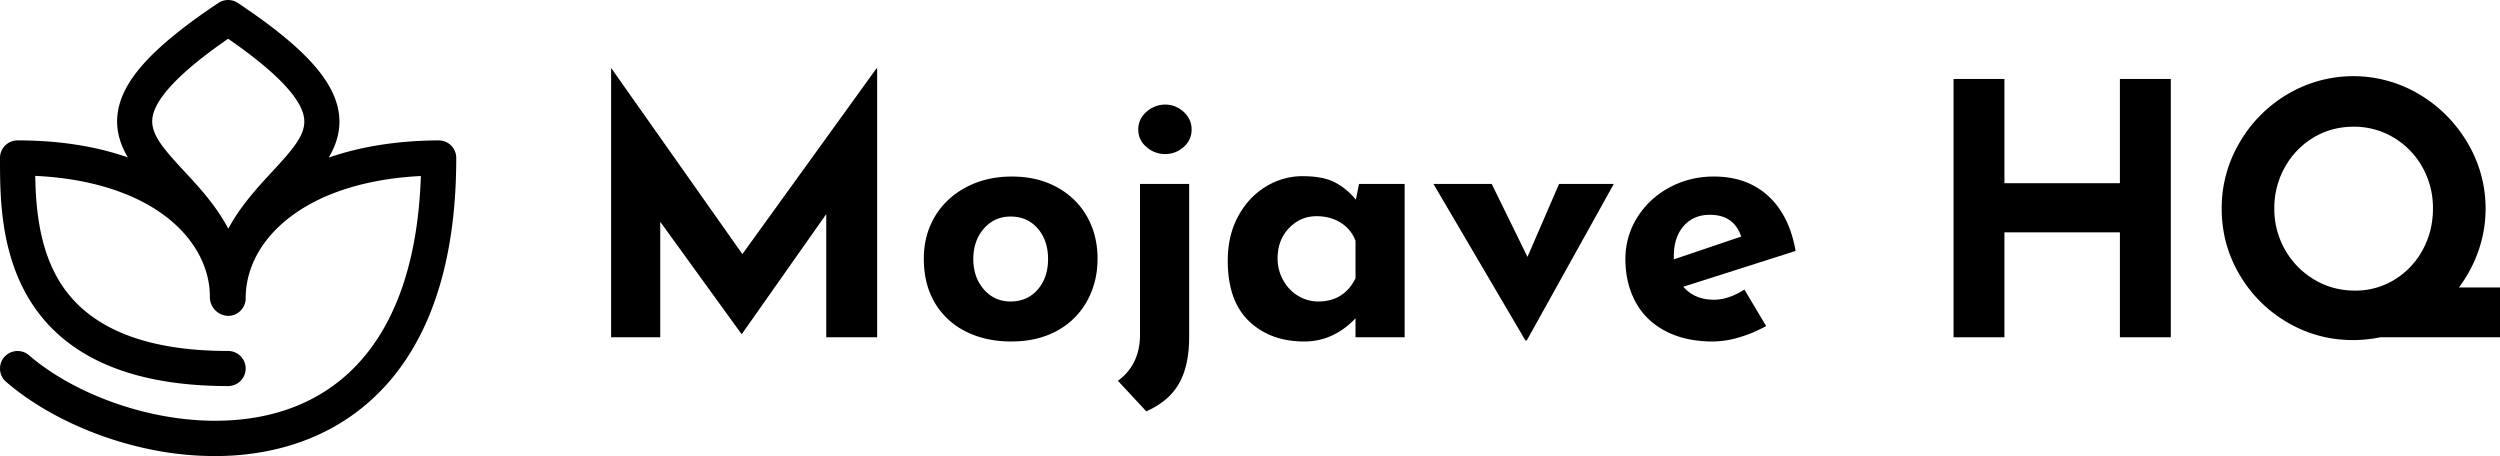 <svg id="Layer_2" data-name="Layer 2" xmlns="http://www.w3.org/2000/svg" viewBox="0 0 3561.61 649.75"><title>mojave-lockup-rgb-black</title><path d="M480.83,824.75a459.09,459.09,0,0,1-93.47-9.9C310,798.74,235.79,763.79,183.69,719a25,25,0,1,1,32.62-37.9c90.19,77.62,265.54,125.61,391.57,67.79,104-47.7,161.35-159.15,166.7-323.14-76,3.87-139.49,23.47-184.61,57.2-40.2,30.05-63.07,69.56-64.86,111.75-.06,1.8-.1,3.63-.11,5.48A25,25,0,0,1,500,625h-.06A26.76,26.76,0,0,1,474,598.75h0c.35-34.8-14.85-69.51-42.8-97.76-44.4-44.85-116.94-71.26-206-75.41.8,44.93,5.55,102,33.78,149.06C298.89,641.23,380,675,500,675a25,25,0,0,1,0,50c-138.79,0-234.32-41.93-283.94-124.64C175,531.92,175,452.53,175,400a25,25,0,0,1,25-25c58.33,0,111.2,8.16,157.19,24.26-12.34-20.76-17.17-40.93-14.73-61.54,2.85-24.17,15.7-48.46,39.29-74.25,23.17-25.33,57.31-52.89,104.38-84.27a25,25,0,0,1,27.74,0c47.2,31.47,81.43,59.09,104.65,84.44,23.66,25.84,36.56,50.17,39.42,74.38,2.44,20.59-2.36,40.75-14.66,61.52,45.6-15.89,98.42-24.25,156.59-24.54H800a25,25,0,0,1,25,25c0,251.47-106.74,353.22-196.27,394.29-36.11,16.56-76.32,26.48-119.51,29.49Q495.17,824.75,480.83,824.75ZM500,230.21c-68.29,47.14-104.57,85.25-107.89,113.37-2.63,22.34,15.4,43.06,45.05,75,21.39,23,45.63,49.19,63.06,82.24,17.59-32.7,41.61-58.64,62.82-81.54,29.78-32.15,47.9-53,45.25-75.4C605,315.73,568.55,277.52,500,230.21Z" transform="translate(-175 -175)"/><path d="M1424.62,272.5v383h-72.5V480l-120,170.5h-1L1115.62,491V655.5h-70v-383h.5L1232.62,537l191-264.5Z" transform="translate(-175 -175)"/><path d="M1506.87,483.5q15.75-26.5,44.5-41.75t65.25-15.25q36.5,0,64.25,15.25t42.75,41.75q15,26.5,15,60t-15,60.5a106.47,106.47,0,0,1-42.75,42.25q-27.75,15.24-65.25,15.25-36.49,0-64.75-14.25a105,105,0,0,1-44-40.75q-15.75-26.5-15.75-63Q1491.12,510,1506.87,483.5Zm69.75,103.75q15,17.25,38,17.25,24,0,38.75-17t14.75-43.5q0-26.5-14.75-43.5t-38.75-17q-23,0-38,17.25t-15,43.25Q1561.62,570,1576.62,587.25Z" transform="translate(-175 -175)"/><path d="M1767.62,717.5q31.5-23,31.5-66V437h70V655.5q0,40-14.25,65.5t-46.75,40Zm40.75-383.25A39.57,39.57,0,0,1,1835.12,324q14.51,0,26,10.25t11.5,25.25a31.76,31.76,0,0,1-11.5,25,38.55,38.55,0,0,1-26,10,40.11,40.11,0,0,1-26.75-10q-11.74-10-11.75-25T1808.37,334.25Z" transform="translate(-175 -175)"/><path d="M2176.12,437V655.5h-70v-27q-31.5,33-73,33-48.49,0-78.75-29t-30.25-86q0-36,14.75-63.25T1978.12,441a98.79,98.79,0,0,1,52.5-15q29,0,46,8.75a93.9,93.9,0,0,1,30,24.75l4.5-22.5Zm-70,134.5V518a51,51,0,0,0-20.75-25.5q-14.74-9.5-34.75-9.5-23,0-39.25,17t-16.25,43a62.79,62.79,0,0,0,8,31.25,59.32,59.32,0,0,0,21.25,22.25,54.65,54.65,0,0,0,28.75,8Q2089.61,604.5,2106.12,571.5Z" transform="translate(-175 -175)"/><path d="M2474.12,437l-124,223h-2l-131-223h83l51,104,45-104Z" transform="translate(-175 -175)"/><path d="M2660.12,587.5l31,52a190.91,190.91,0,0,1-38,16,132.35,132.35,0,0,1-38,6q-39,0-67.25-14.75t-42.75-41.5q-14.51-26.75-14.5-61.25a109.77,109.77,0,0,1,16.75-59,120.17,120.17,0,0,1,45.75-42.75q29-15.75,63.5-15.75,47,0,77.25,27.5t39.25,78.5l-160,51q16,18.5,43.5,18.5Q2637.62,602,2660.12,587.5Zm-86.5-90.5q-14,16-14,43v4.5l96-32.5q-10.5-31-44.5-31Q2587.61,481,2573.62,497Z" transform="translate(-175 -175)"/><path d="M3267.61,655.5h-72.5V506h-164.5V655.5h-72.5v-368h72.5V436h164.5V287.5h72.5Z" transform="translate(-175 -175)"/><path d="M3736.61,655.5h-170.5a196.87,196.87,0,0,1-38.5,4q-51,0-94-25.25A188.6,188.6,0,0,1,3365.36,566q-25.26-43-25.25-94a183.09,183.09,0,0,1,25.25-93.5,190.76,190.76,0,0,1,68.5-69.25,183.54,183.54,0,0,1,187.5,0,194.9,194.9,0,0,1,69,69.25,183,183,0,0,1,15.75,153.25,193.09,193.09,0,0,1-28,52.75h58.5ZM3430.36,530.75a115.34,115.34,0,0,0,41.5,42.5Q3498.11,589,3530.11,589a105.41,105.41,0,0,0,56.5-15.75,111.52,111.52,0,0,0,40-42.5Q3641.1,504,3641.11,472a118.07,118.07,0,0,0-15-58.75,112.17,112.17,0,0,0-41-42.25,109.33,109.33,0,0,0-57-15.5q-31.5,0-57.25,15.5a112.73,112.73,0,0,0-40.75,42.25,118.07,118.07,0,0,0-15,58.75A116.52,116.52,0,0,0,3430.36,530.75Z" transform="translate(-175 -175)"/></svg>